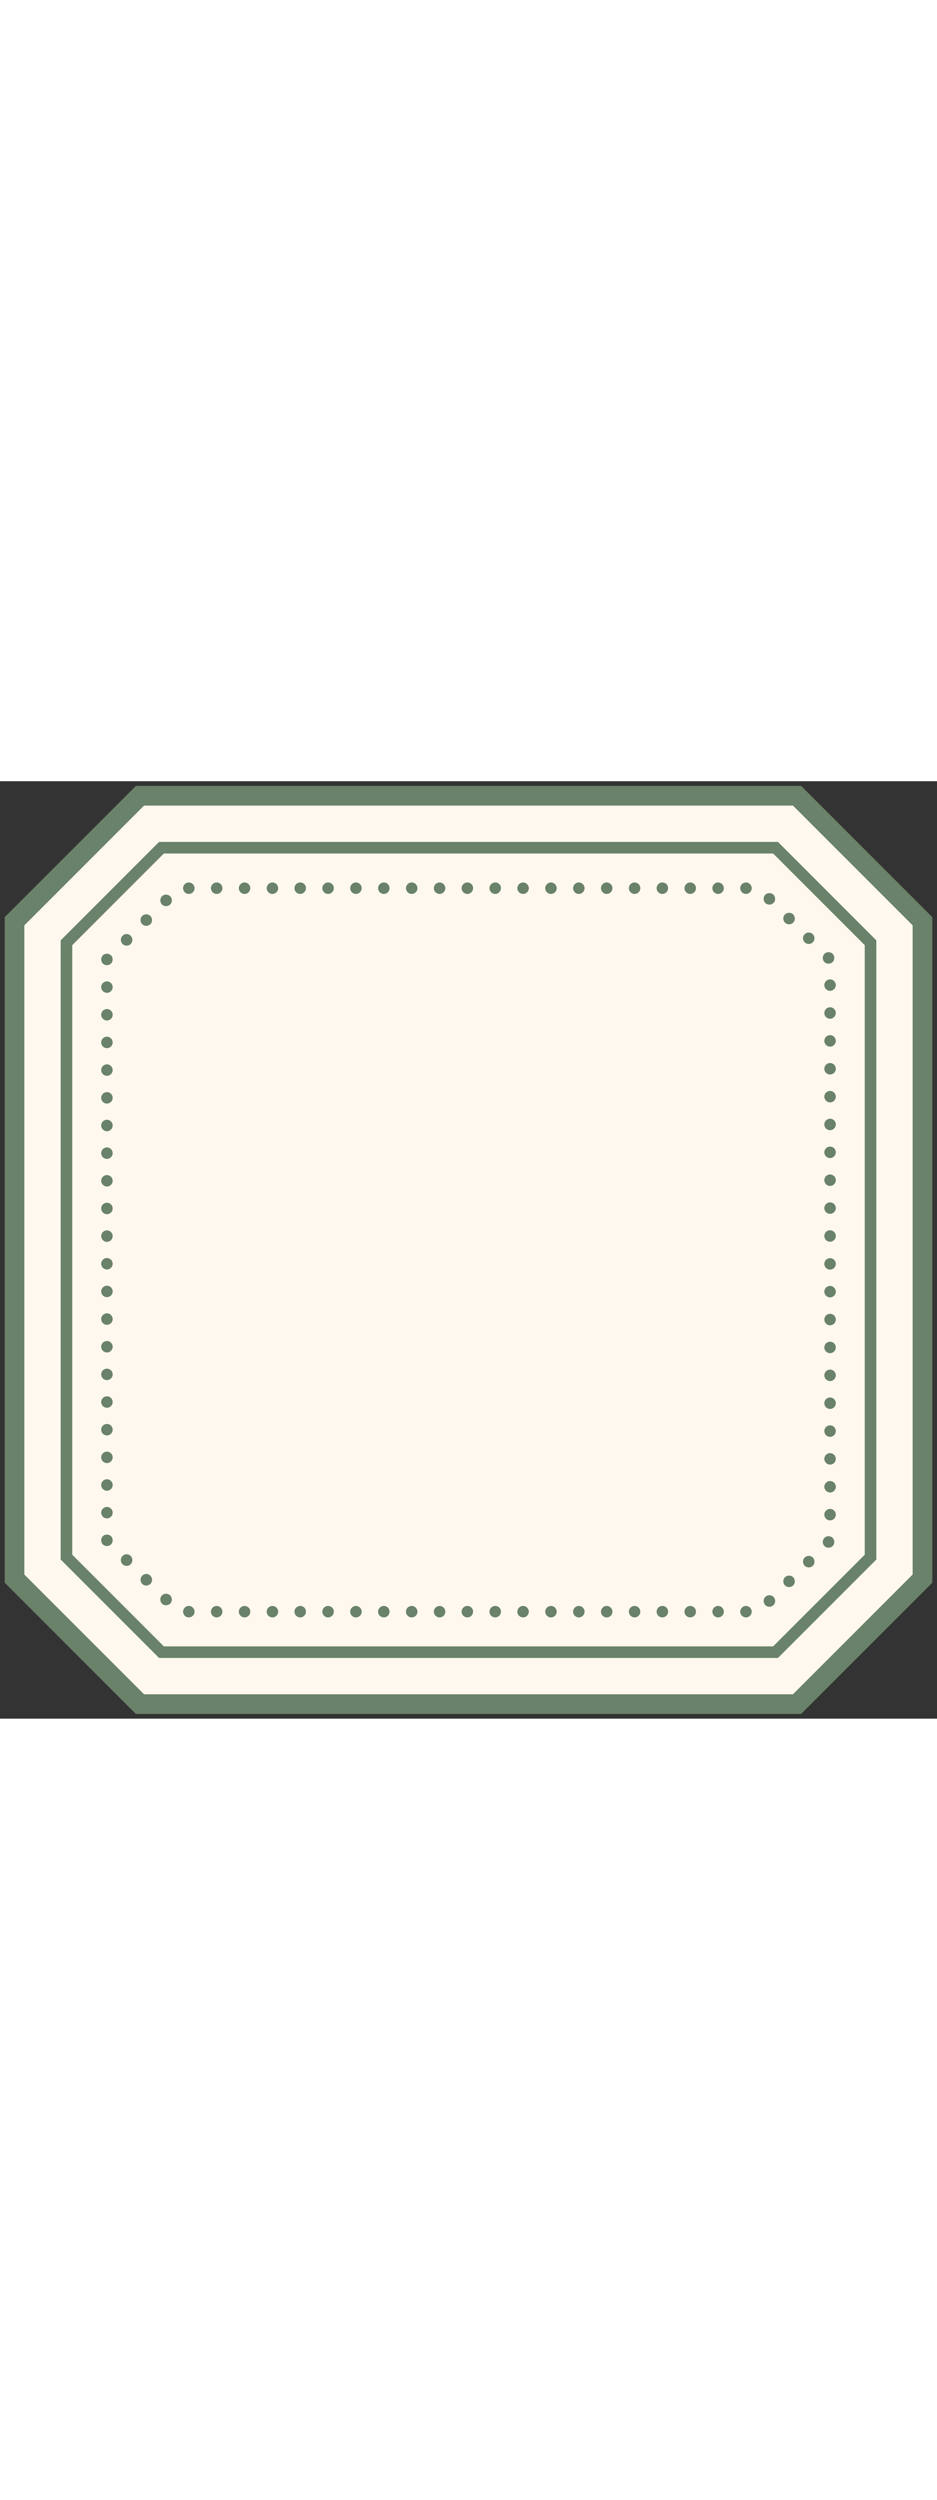 <!--?xml version="1.0" encoding="utf-8"?-->
<!-- Generator: Adobe Illustrator 22.1.0, SVG Export Plug-In . SVG Version: 6.00 Build 0)  -->
<svg version="1.1" id="_x32_" xmlns="http://www.w3.org/2000/svg" xmlns:xlink="http://www.w3.org/1999/xlink" x="0px" y="0px" viewBox="0 0 800 800" style="width: 300px;" xml:space="preserve">
<rect x="0" y="0" width="800" height="800" fill="#333333" stroke="none"/>
<style type="text/css">
	.st0{fill:#00585D;}
	.st1{fill:#FFFFFF;}
</style>
<g>
	<polygon class="st0" points="684,4 116,4 4,116 4,684 116,796 119.5,796 684,796 796,684 796,116 	" style="fill: rgb(105, 130, 105);"></polygon>
	<polygon class="st1" points="779.2,677 677,779.2 123,779.2 20.8,677 20.8,123 123,20.8 677,20.8 779.2,123 	" style="fill: rgb(255, 248, 238);"></polygon>
	<polygon class="st0" points="662.1,51.8 135.8,51.8 51.8,135.8 51.8,664.2 135.8,748.2 664.2,748.2 748.2,664.2 748.2,135.8 
		664.2,51.8 	" style="fill: rgb(105, 130, 105);"></polygon>
	<polygon class="st1" points="738.3,660.1 660.1,738.3 139.9,738.3 61.7,660.1 61.7,139.9 139.9,61.7 660.1,61.7 738.3,139.9 	" style="fill: rgb(255, 248, 238);"></polygon>
	<path class="st0" d="M91.3,642.9c-1.3,0-2.6,0.5-3.5,1.4c-0.9,0.9-1.4,2.2-1.4,3.5c0,1.3,0.5,2.6,1.4,3.5c0.9,0.9,2.2,1.4,3.5,1.4
		c1.3,0,2.6-0.5,3.5-1.4c0.9-0.9,1.4-2.2,1.4-3.5c0-1.3-0.5-2.6-1.4-3.5C93.9,643.4,92.6,642.9,91.3,642.9z" style="fill: rgb(105, 130, 105);"></path>
	<path class="st0" d="M91.3,312.5c-2.7,0-4.9,2.2-4.9,4.9c0,2.7,2.2,4.9,4.9,4.9c2.7,0,4.9-2.2,4.9-4.9
		C96.2,314.7,94,312.5,91.3,312.5z" style="fill: rgb(105, 130, 105);"></path>
	<path class="st0" d="M91.3,383.3c-2.7,0-4.9,2.2-4.9,4.9c0,2.7,2.2,4.9,4.9,4.9c2.7,0,4.9-2.2,4.9-4.9
		C96.2,385.5,94,383.3,91.3,383.3z" style="fill: rgb(105, 130, 105);"></path>
	<path class="st0" d="M91.3,359.7c-2.7,0-4.9,2.2-4.9,4.9c0,2.7,2.2,4.9,4.9,4.9c2.7,0,4.9-2.2,4.9-4.9
		C96.2,361.9,94,359.7,91.3,359.7z" style="fill: rgb(105, 130, 105);"></path>
	<path class="st0" d="M91.3,336.1c-2.7,0-4.9,2.2-4.9,4.9c0,2.7,2.2,4.9,4.9,4.9c2.7,0,4.9-2.2,4.9-4.9
		C96.2,338.3,94,336.1,91.3,336.1z" style="fill: rgb(105, 130, 105);"></path>
	<circle class="st0" cx="91.3" cy="293.8" r="4.9" style="fill: rgb(105, 130, 105);"></circle>
	<path class="st0" d="M91.3,265.3c-2.7,0-4.9,2.2-4.9,4.9c0,2.7,2.2,4.9,4.9,4.9c2.7,0,4.9-2.2,4.9-4.9
		C96.2,267.5,94,265.3,91.3,265.3z" style="fill: rgb(105, 130, 105);"></path>
	<path class="st0" d="M91.3,241.6c-2.7,0-4.9,2.2-4.9,4.9c0,2.7,2.2,4.9,4.9,4.9c2.7,0,4.9-2.2,4.9-4.9
		C96.2,243.9,94,241.6,91.3,241.6z" style="fill: rgb(105, 130, 105);"></path>
	<path class="st0" d="M91.3,194.4c-2.7,0-4.9,2.2-4.9,4.9c0,2.7,2.2,4.9,4.9,4.9c2.7,0,4.9-2.2,4.9-4.9S94,194.4,91.3,194.4z" style="fill: rgb(105, 130, 105);"></path>
	<path class="st0" d="M91.3,170.8c-2.7,0-4.9,2.2-4.9,4.9c0,2.7,2.2,4.9,4.9,4.9c2.7,0,4.9-2.2,4.9-4.9
		C96.2,173,94,170.8,91.3,170.8z" style="fill: rgb(105, 130, 105);"></path>
	<path class="st0" d="M91.3,218c-2.7,0-4.9,2.2-4.9,4.9c0,2.7,2.2,4.9,4.9,4.9c2.7,0,4.9-2.2,4.9-4.9C96.2,220.3,94,218,91.3,218z" style="fill: rgb(105, 130, 105);"></path>
	<path class="st0" d="M91.3,477.7c-2.7,0-4.9,2.2-4.9,4.9c0,2.7,2.2,4.9,4.9,4.9c2.7,0,4.9-2.2,4.9-4.9
		C96.2,479.9,94,477.7,91.3,477.7z" style="fill: rgb(105, 130, 105);"></path>
	<path class="st0" d="M91.3,572.1c-2.7,0-4.9,2.2-4.9,4.9c0,2.7,2.2,4.9,4.9,4.9c2.7,0,4.9-2.2,4.9-4.9
		C96.2,574.3,94,572.1,91.3,572.1z" style="fill: rgb(105, 130, 105);"></path>
	<ellipse class="st0" cx="91.3" cy="600.6" rx="4.9" ry="4.9" style="fill: rgb(105, 130, 105);"></ellipse>
	<path class="st0" d="M91.3,548.5c-2.7,0-4.9,2.2-4.9,4.9c0,2.7,2.2,4.9,4.9,4.9c2.7,0,4.9-2.2,4.9-4.9
		C96.2,550.7,94,548.5,91.3,548.5z" style="fill: rgb(105, 130, 105);"></path>
	<path class="st0" d="M91.3,619.3c-2.7,0-4.9,2.2-4.9,4.9c0,2.7,2.2,4.9,4.9,4.9c2.7,0,4.9-2.2,4.9-4.9
		C96.2,621.5,94,619.3,91.3,619.3z" style="fill: rgb(105, 130, 105);"></path>
	<path class="st0" d="M91.3,501.3c-2.7,0-4.9,2.2-4.9,4.9c0,2.7,2.2,4.9,4.9,4.9c2.7,0,4.9-2.2,4.9-4.9
		C96.2,503.5,94,501.3,91.3,501.3z" style="fill: rgb(105, 130, 105);"></path>
	<path class="st0" d="M91.3,430.5c-2.7,0-4.9,2.2-4.9,4.9c0,2.7,2.2,4.9,4.9,4.9c2.7,0,4.9-2.2,4.9-4.9
		C96.2,432.7,94,430.5,91.3,430.5z" style="fill: rgb(105, 130, 105);"></path>
	<path class="st0" d="M91.3,454.1c-2.7,0-4.9,2.2-4.9,4.9c0,2.7,2.2,4.9,4.9,4.9c2.7,0,4.9-2.2,4.9-4.9
		C96.2,456.3,94,454.1,91.3,454.1z" style="fill: rgb(105, 130, 105);"></path>
	<path class="st0" d="M91.3,524.9c-2.7,0-4.9,2.2-4.9,4.9c0,2.7,2.2,4.9,4.9,4.9c2.7,0,4.9-2.2,4.9-4.9
		C96.2,527.1,94,524.9,91.3,524.9z" style="fill: rgb(105, 130, 105);"></path>
	<path class="st0" d="M91.3,406.9c-2.7,0-4.9,2.2-4.9,4.9c0,2.7,2.2,4.9,4.9,4.9c2.7,0,4.9-2.2,4.9-4.9
		C96.2,409.1,94,406.9,91.3,406.9z" style="fill: rgb(105, 130, 105);"></path>
	<path class="st0" d="M91.3,147.2c-1.3,0-2.6,0.5-3.5,1.4c-0.9,0.9-1.4,2.2-1.4,3.5c0,1.3,0.5,2.6,1.4,3.5c0.9,0.9,2.2,1.4,3.5,1.4
		c1.3,0,2.6-0.5,3.5-1.4c0.9-0.9,1.4-2.2,1.4-3.5c0-1.3-0.5-2.6-1.4-3.5C93.9,147.8,92.6,147.2,91.3,147.2z" style="fill: rgb(105, 130, 105);"></path>
	<path class="st0" d="M121.4,115c-1.9,1.9-1.9,5,0,7c1.9,1.9,5,1.9,7,0c1.9-1.9,1.9-5,0-7C126.5,113.1,123.4,113.1,121.4,115z" style="fill: rgb(105, 130, 105);"></path>
	<path class="st0" d="M104.6,131.9c-1.9,1.9-1.9,5,0,7c1.9,1.9,5.1,1.9,7,0c1.9-1.9,1.9-5,0-7C109.7,129.9,106.5,129.9,104.6,131.9z
		" style="fill: rgb(105, 130, 105);"></path>
	<path class="st0" d="M121.4,678c-1.9,1.9-1.9,5,0,7c1.9,1.9,5,1.9,7,0c1.9-1.9,1.9-5,0-7C126.5,676,123.4,676,121.4,678z" style="fill: rgb(105, 130, 105);"></path>
	<path class="st0" d="M708.7,430.7c-2.7,0-4.9,2.2-4.9,4.9c0,2.7,2.2,4.9,4.9,4.9c2.7,0,4.9-2.2,4.9-4.9
		C713.6,433,711.4,430.7,708.7,430.7z" style="fill: rgb(105, 130, 105);"></path>
	<path class="st0" d="M708.7,454.5c-2.7,0-4.9,2.2-4.9,4.9c0,2.7,2.2,4.9,4.9,4.9c2.7,0,4.9-2.2,4.9-4.9S711.4,454.5,708.7,454.5z" style="fill: rgb(105, 130, 105);"></path>
	<path class="st0" d="M138.3,98.2c-1.9,1.9-1.9,5,0,7c1.9,1.9,5,1.9,7,0c1.9-1.9,1.9-5,0-7C143.3,96.3,140.2,96.3,138.3,98.2z" style="fill: rgb(105, 130, 105);"></path>
	<path class="st0" d="M708.7,478.3c-2.7,0-4.9,2.2-4.9,4.9c0,2.7,2.2,4.9,4.9,4.9c2.7,0,4.9-2.2,4.9-4.9
		C713.6,480.5,711.4,478.3,708.7,478.3z" style="fill: rgb(105, 130, 105);"></path>
	<path class="st0" d="M104.6,661.2c-1.9,1.9-1.9,5,0,7c1.9,1.9,5.1,1.9,7,0c1.9-1.9,1.9-5,0-7C109.7,659.2,106.5,659.2,104.6,661.2z
		" style="fill: rgb(105, 130, 105);"></path>
	<path class="st0" d="M708.7,502.1c-2.7,0-4.9,2.2-4.9,4.9c0,2.7,2.2,4.9,4.9,4.9c2.7,0,4.9-2.2,4.9-4.9
		C713.6,504.3,711.4,502.1,708.7,502.1z" style="fill: rgb(105, 130, 105);"></path>
	<path class="st0" d="M138.3,694.8c-1.9,1.9-1.9,5,0,7c1.9,1.9,5,1.9,7,0c1.9-1.9,1.9-5,0-7C143.3,692.9,140.2,692.9,138.3,694.8z" style="fill: rgb(105, 130, 105);"></path>
	<path class="st0" d="M208.8,86.4c-2.7,0-4.9,2.2-4.9,4.9c0,2.7,2.2,4.9,4.9,4.9c2.7,0,4.9-2.2,4.9-4.9
		C213.7,88.6,211.5,86.4,208.8,86.4z" style="fill: rgb(105, 130, 105);"></path>
	<path class="st0" d="M232.6,86.4c-2.7,0-4.9,2.2-4.9,4.9c0,2.7,2.2,4.9,4.9,4.9c2.7,0,4.9-2.2,4.9-4.9
		C237.5,88.6,235.3,86.4,232.6,86.4z" style="fill: rgb(105, 130, 105);"></path>
	<path class="st0" d="M232.6,703.8c-2.7,0-4.9,2.2-4.9,4.9c0,2.7,2.2,4.9,4.9,4.9c2.7,0,4.9-2.2,4.9-4.9
		C237.5,706,235.3,703.8,232.6,703.8z" style="fill: rgb(105, 130, 105);"></path>
	<path class="st0" d="M256.3,703.8c-2.7,0-4.9,2.2-4.9,4.9c0,2.7,2.2,4.9,4.9,4.9c2.7,0,4.9-2.2,4.9-4.9
		C261.3,706,259.1,703.8,256.3,703.8z" style="fill: rgb(105, 130, 105);"></path>
	<path class="st0" d="M161.2,86.4c-2.7,0-4.9,2.2-4.9,4.9c0,2.7,2.2,4.9,4.9,4.9c2.7,0,4.9-2.2,4.9-4.9
		C166.1,88.6,163.9,86.4,161.2,86.4z" style="fill: rgb(105, 130, 105);"></path>
	<path class="st0" d="M208.8,703.8c-2.7,0-4.9,2.2-4.9,4.9c0,2.7,2.2,4.9,4.9,4.9c2.7,0,4.9-2.2,4.9-4.9
		C213.7,706,211.5,703.8,208.8,703.8z" style="fill: rgb(105, 130, 105);"></path>
	<path class="st0" d="M185,703.8c-2.7,0-4.9,2.2-4.9,4.9c0,2.7,2.2,4.9,4.9,4.9c2.7,0,4.9-2.2,4.9-4.9
		C189.9,706,187.7,703.8,185,703.8z" style="fill: rgb(105, 130, 105);"></path>
	<path class="st0" d="M161.2,703.8c-2.7,0-4.9,2.2-4.9,4.9c0,2.7,2.2,4.9,4.9,4.9c2.7,0,4.9-2.2,4.9-4.9
		C166.1,706,163.9,703.8,161.2,703.8z" style="fill: rgb(105, 130, 105);"></path>
	<path class="st0" d="M185,86.4c-2.7,0-4.9,2.2-4.9,4.9c0,2.7,2.2,4.9,4.9,4.9c2.7,0,4.9-2.2,4.9-4.9
		C189.9,88.6,187.7,86.4,185,86.4z" style="fill: rgb(105, 130, 105);"></path>
	<path class="st0" d="M708.7,192.9c-2.7,0-4.9,2.2-4.9,4.9c0,2.7,2.2,4.9,4.9,4.9c2.7,0,4.9-2.2,4.9-4.9
		C713.6,195.1,711.4,192.9,708.7,192.9z" style="fill: rgb(105, 130, 105);"></path>
	<path class="st0" d="M710.9,154.3c1.9-1.9,1.9-5,0-7c-1.9-1.9-5-1.9-7,0c-1.9,1.9-1.9,5.1,0,7C705.8,156.2,708.9,156.2,710.9,154.3
		z" style="fill: rgb(105, 130, 105);"></path>
	<path class="st0" d="M710.9,652.7c1.9-1.9,1.9-5,0-7c-1.9-1.9-5-1.9-7,0c-1.9,1.9-1.9,5,0,7C705.8,654.6,708.9,654.6,710.9,652.7z" style="fill: rgb(105, 130, 105);"></path>
	<path class="st0" d="M708.7,407c-2.7,0-4.9,2.2-4.9,4.9c0,2.7,2.2,4.9,4.9,4.9c2.7,0,4.9-2.2,4.9-4.9
		C713.6,409.2,711.4,407,708.7,407z" style="fill: rgb(105, 130, 105);"></path>
	<ellipse class="st0" cx="690.5" cy="134" rx="4.9" ry="4.9" style="fill: rgb(105, 130, 105);"></ellipse>
	<path class="st0" d="M708.7,169.1c-2.7,0-4.9,2.2-4.9,4.9s2.2,4.9,4.9,4.9c2.7,0,4.9-2.2,4.9-4.9
		C713.6,171.3,711.4,169.1,708.7,169.1z" style="fill: rgb(105, 130, 105);"></path>
	<path class="st0" d="M677.2,686.3c1.9-1.9,1.9-5,0-7c-1.9-1.9-5-1.9-7,0c-1.9,1.9-1.9,5,0,7C672.2,688.2,675.3,688.2,677.2,686.3z" style="fill: rgb(105, 130, 105);"></path>
	<path class="st0" d="M653.4,96.9c-1.9,1.9-1.9,5,0,7c1.9,1.9,5,1.9,7,0c1.9-1.9,1.9-5,0-7C658.5,95,655.3,95,653.4,96.9z" style="fill: rgb(105, 130, 105);"></path>
	<path class="st0" d="M677.2,120.7c1.9-1.9,1.9-5,0-7c-1.9-1.9-5-1.9-7,0c-1.9,1.9-1.9,5,0,7C672.2,122.6,675.3,122.6,677.2,120.7z" style="fill: rgb(105, 130, 105);"></path>
	<path class="st0" d="M694,669.5c1.9-1.9,1.9-5.1,0-7c-1.9-1.9-5-1.9-7,0c-1.9,1.9-1.9,5,0,7C689,671.4,692.1,671.4,694,669.5z" style="fill: rgb(105, 130, 105);"></path>
	<path class="st0" d="M256.3,86.4c-2.7,0-4.9,2.2-4.9,4.9c0,2.7,2.2,4.9,4.9,4.9c2.7,0,4.9-2.2,4.9-4.9
		C261.3,88.6,259.1,86.4,256.3,86.4z" style="fill: rgb(105, 130, 105);"></path>
	<path class="st0" d="M708.7,335.6c-2.7,0-4.9,2.2-4.9,4.9c0,2.7,2.2,4.9,4.9,4.9c2.7,0,4.9-2.2,4.9-4.9
		C713.6,337.8,711.4,335.6,708.7,335.6z" style="fill: rgb(105, 130, 105);"></path>
	<path class="st0" d="M708.7,216.7c-2.7,0-4.9,2.2-4.9,4.9c0,2.7,2.2,4.9,4.9,4.9c2.7,0,4.9-2.2,4.9-4.9
		C713.6,218.9,711.4,216.7,708.7,216.7z" style="fill: rgb(105, 130, 105);"></path>
	<path class="st0" d="M708.7,359.4c-2.7,0-4.9,2.2-4.9,4.9c0,2.7,2.2,4.9,4.9,4.9c2.7,0,4.9-2.2,4.9-4.9
		C713.6,361.6,711.4,359.4,708.7,359.4z" style="fill: rgb(105, 130, 105);"></path>
	<path class="st0" d="M708.7,383.2c-2.7,0-4.9,2.2-4.9,4.9c0,2.7,2.2,4.9,4.9,4.9c2.7,0,4.9-2.2,4.9-4.9
		C713.6,385.4,711.4,383.2,708.7,383.2z" style="fill: rgb(105, 130, 105);"></path>
	<path class="st0" d="M708.7,311.8c-2.7,0-4.9,2.2-4.9,4.9c0,2.7,2.2,4.9,4.9,4.9c2.7,0,4.9-2.2,4.9-4.9
		C713.6,314,711.4,311.8,708.7,311.8z" style="fill: rgb(105, 130, 105);"></path>
	<path class="st0" d="M708.7,288c-2.7,0-4.9,2.2-4.9,4.9c0,2.7,2.2,4.9,4.9,4.9c2.7,0,4.9-2.2,4.9-4.9
		C713.6,290.2,711.4,288,708.7,288z" style="fill: rgb(105, 130, 105);"></path>
	<path class="st0" d="M708.7,240.5c-2.7,0-4.9,2.2-4.9,4.9c0,2.7,2.2,4.9,4.9,4.9c2.7,0,4.9-2.2,4.9-4.9
		C713.6,242.7,711.4,240.5,708.7,240.5z" style="fill: rgb(105, 130, 105);"></path>
	<path class="st0" d="M708.7,264.3c-2.7,0-4.9,2.2-4.9,4.9c0,2.7,2.2,4.9,4.9,4.9c2.7,0,4.9-2.2,4.9-4.9
		C713.6,266.5,711.4,264.3,708.7,264.3z" style="fill: rgb(105, 130, 105);"></path>
	<path class="st0" d="M422.8,86.4c-2.7,0-4.9,2.2-4.9,4.9c0,2.7,2.2,4.9,4.9,4.9c2.7,0,4.9-2.2,4.9-4.9
		C427.8,88.6,425.6,86.4,422.8,86.4z" style="fill: rgb(105, 130, 105);"></path>
	<path class="st0" d="M565.5,86.4c-2.7,0-4.9,2.2-4.9,4.9c0,2.7,2.2,4.9,4.9,4.9c2.7,0,4.9-2.2,4.9-4.9
		C570.5,88.6,568.3,86.4,565.5,86.4z" style="fill: rgb(105, 130, 105);"></path>
	<path class="st0" d="M589.3,703.8c-2.7,0-4.9,2.2-4.9,4.9c0,2.7,2.2,4.9,4.9,4.9c2.7,0,4.9-2.2,4.9-4.9
		C594.3,706,592,703.8,589.3,703.8z" style="fill: rgb(105, 130, 105);"></path>
	<path class="st0" d="M565.5,703.8c-2.7,0-4.9,2.2-4.9,4.9c0,2.7,2.2,4.9,4.9,4.9c2.7,0,4.9-2.2,4.9-4.9
		C570.5,706,568.3,703.8,565.5,703.8z" style="fill: rgb(105, 130, 105);"></path>
	<path class="st0" d="M589.3,86.4c-2.7,0-4.9,2.2-4.9,4.9c0,2.7,2.2,4.9,4.9,4.9c2.7,0,4.9-2.2,4.9-4.9
		C594.3,88.6,592,86.4,589.3,86.4z" style="fill: rgb(105, 130, 105);"></path>
	<path class="st0" d="M541.8,86.4c-2.7,0-4.9,2.2-4.9,4.9c0,2.7,2.2,4.9,4.9,4.9c2.7,0,4.9-2.2,4.9-4.9
		C546.7,88.6,544.5,86.4,541.8,86.4z" style="fill: rgb(105, 130, 105);"></path>
	<ellipse class="st0" cx="518" cy="708.7" rx="4.9" ry="4.9" style="fill: rgb(105, 130, 105);"></ellipse>
	<path class="st0" d="M518,86.4c-2.7,0-4.9,2.2-4.9,4.9c0,2.7,2.2,4.9,4.9,4.9c2.7,0,4.9-2.2,4.9-4.9
		C522.9,88.6,520.7,86.4,518,86.4z" style="fill: rgb(105, 130, 105);"></path>
	<path class="st0" d="M541.8,703.8c-2.7,0-4.9,2.2-4.9,4.9c0,2.7,2.2,4.9,4.9,4.9s4.9-2.2,4.9-4.9
		C546.7,706,544.5,703.8,541.8,703.8z" style="fill: rgb(105, 130, 105);"></path>
	<path class="st0" d="M613.1,703.8c-2.7,0-4.9,2.2-4.9,4.9c0,2.7,2.2,4.9,4.9,4.9c2.7,0,4.9-2.2,4.9-4.9
		C618,706,615.8,703.8,613.1,703.8z" style="fill: rgb(105, 130, 105);"></path>
	<path class="st0" d="M653.4,696.1c-1.9,1.9-1.9,5,0,7c1.9,1.9,5,1.9,7,0c1.9-1.9,1.9-5,0-7C658.5,694.2,655.3,694.2,653.4,696.1z" style="fill: rgb(105, 130, 105);"></path>
	<path class="st0" d="M613.1,86.4c-2.7,0-4.9,2.2-4.9,4.9c0,2.7,2.2,4.9,4.9,4.9c2.7,0,4.9-2.2,4.9-4.9
		C618,88.6,615.8,86.4,613.1,86.4z" style="fill: rgb(105, 130, 105);"></path>
	<path class="st0" d="M708.7,621c-2.7,0-4.9,2.2-4.9,4.9c0,2.7,2.2,4.9,4.9,4.9c2.7,0,4.9-2.2,4.9-4.9
		C713.6,623.2,711.4,621,708.7,621z" style="fill: rgb(105, 130, 105);"></path>
	<path class="st0" d="M708.7,597.2c-2.7,0-4.9,2.2-4.9,4.9c0,2.7,2.2,4.9,4.9,4.9c2.7,0,4.9-2.2,4.9-4.9
		C713.6,599.4,711.4,597.2,708.7,597.2z" style="fill: rgb(105, 130, 105);"></path>
	<path class="st0" d="M708.7,549.7c-2.7,0-4.9,2.2-4.9,4.9c0,2.7,2.2,4.9,4.9,4.9c2.7,0,4.9-2.2,4.9-4.9
		C713.6,551.9,711.4,549.7,708.7,549.7z" style="fill: rgb(105, 130, 105);"></path>
	<path class="st0" d="M708.7,573.4c-2.7,0-4.9,2.2-4.9,4.9c0,2.7,2.2,4.9,4.9,4.9c2.7,0,4.9-2.2,4.9-4.9
		C713.6,575.7,711.4,573.4,708.7,573.4z" style="fill: rgb(105, 130, 105);"></path>
	<path class="st0" d="M636.9,703.8c-2.7,0-4.9,2.2-4.9,4.9c0,2.7,2.2,4.9,4.9,4.9c2.7,0,4.9-2.2,4.9-4.9
		C641.8,706,639.6,703.8,636.9,703.8z" style="fill: rgb(105, 130, 105);"></path>
	<path class="st0" d="M494.2,86.4c-2.7,0-4.9,2.2-4.9,4.9c0,2.7,2.2,4.9,4.9,4.9c2.7,0,4.9-2.2,4.9-4.9
		C499.1,88.6,496.9,86.4,494.2,86.4z" style="fill: rgb(105, 130, 105);"></path>
	<path class="st0" d="M636.9,86.4c-2.7,0-4.9,2.2-4.9,4.9c0,2.7,2.2,4.9,4.9,4.9c2.7,0,4.9-2.2,4.9-4.9
		C641.8,88.6,639.6,86.4,636.9,86.4z" style="fill: rgb(105, 130, 105);"></path>
	<path class="st0" d="M446.6,703.8c-2.7,0-4.9,2.2-4.9,4.9c0,2.7,2.2,4.9,4.9,4.9c2.7,0,4.9-2.2,4.9-4.9
		C451.5,706,449.3,703.8,446.6,703.8z" style="fill: rgb(105, 130, 105);"></path>
	<path class="st0" d="M351.5,703.8c-2.7,0-4.9,2.2-4.9,4.9c0,2.7,2.2,4.9,4.9,4.9c2.7,0,4.9-2.2,4.9-4.9
		C356.4,706,354.2,703.8,351.5,703.8z" style="fill: rgb(105, 130, 105);"></path>
	<path class="st0" d="M351.5,86.4c-2.7,0-4.9,2.2-4.9,4.9c0,2.7,2.2,4.9,4.9,4.9c2.7,0,4.9-2.2,4.9-4.9
		C356.4,88.6,354.2,86.4,351.5,86.4z" style="fill: rgb(105, 130, 105);"></path>
	<path class="st0" d="M375.3,703.8c-2.7,0-4.9,2.2-4.9,4.9c0,2.7,2.2,4.9,4.9,4.9c2.7,0,4.9-2.2,4.9-4.9
		C380.2,706,378,703.8,375.3,703.8z" style="fill: rgb(105, 130, 105);"></path>
	<path class="st0" d="M327.7,86.4c-2.7,0-4.9,2.2-4.9,4.9c0,2.7,2.2,4.9,4.9,4.9c2.7,0,4.9-2.2,4.9-4.9
		C332.6,88.6,330.4,86.4,327.7,86.4z" style="fill: rgb(105, 130, 105);"></path>
	<path class="st0" d="M303.9,703.8c-2.7,0-4.9,2.2-4.9,4.9c0,2.7,2.2,4.9,4.9,4.9c2.7,0,4.9-2.2,4.9-4.9
		C308.8,706,306.6,703.8,303.9,703.8z" style="fill: rgb(105, 130, 105);"></path>
	<path class="st0" d="M375.3,86.4c-2.7,0-4.9,2.2-4.9,4.9c0,2.7,2.2,4.9,4.9,4.9c2.7,0,4.9-2.2,4.9-4.9
		C380.2,88.6,378,86.4,375.3,86.4z" style="fill: rgb(105, 130, 105);"></path>
	<path class="st0" d="M494.2,703.8c-2.7,0-4.9,2.2-4.9,4.9c0,2.7,2.2,4.9,4.9,4.9c2.7,0,4.9-2.2,4.9-4.9
		C499.1,706,496.9,703.8,494.2,703.8z" style="fill: rgb(105, 130, 105);"></path>
	<path class="st0" d="M280.1,86.4c-2.7,0-4.9,2.2-4.9,4.9c0,2.7,2.2,4.9,4.9,4.9c2.7,0,4.9-2.2,4.9-4.9
		C285.1,88.6,282.9,86.4,280.1,86.4z" style="fill: rgb(105, 130, 105);"></path>
	<path class="st0" d="M303.9,86.4c-2.7,0-4.9,2.2-4.9,4.9c0,2.7,2.2,4.9,4.9,4.9c2.7,0,4.9-2.2,4.9-4.9
		C308.8,88.6,306.6,86.4,303.9,86.4z" style="fill: rgb(105, 130, 105);"></path>
	<ellipse class="st0" cx="327.7" cy="708.7" rx="4.9" ry="4.9" style="fill: rgb(105, 130, 105);"></ellipse>
	<path class="st0" d="M446.6,86.4c-2.7,0-4.9,2.2-4.9,4.9c0,2.7,2.2,4.9,4.9,4.9c2.7,0,4.9-2.2,4.9-4.9
		C451.5,88.6,449.3,86.4,446.6,86.4z" style="fill: rgb(105, 130, 105);"></path>
	<path class="st0" d="M470.4,703.8c-2.7,0-4.9,2.2-4.9,4.9c0,2.7,2.2,4.9,4.9,4.9c2.7,0,4.9-2.2,4.9-4.9
		C475.3,706,473.1,703.8,470.4,703.8z" style="fill: rgb(105, 130, 105);"></path>
	<path class="st0" d="M399,703.8c-2.7,0-4.9,2.2-4.9,4.9c0,2.7,2.2,4.9,4.9,4.9c2.7,0,4.9-2.2,4.9-4.9
		C404,706,401.8,703.8,399,703.8z" style="fill: rgb(105, 130, 105);"></path>
	<path class="st0" d="M280.1,703.8c-2.7,0-4.9,2.2-4.9,4.9c0,2.7,2.2,4.9,4.9,4.9c2.7,0,4.9-2.2,4.9-4.9
		C285.1,706,282.8,703.8,280.1,703.8z" style="fill: rgb(105, 130, 105);"></path>
	<path class="st0" d="M470.4,86.4c-2.7,0-4.9,2.2-4.9,4.9c0,2.7,2.2,4.9,4.9,4.9c2.7,0,4.9-2.2,4.9-4.9
		C475.3,88.6,473.1,86.4,470.4,86.4z" style="fill: rgb(105, 130, 105);"></path>
	<path class="st0" d="M399,86.4c-2.7,0-4.9,2.2-4.9,4.9c0,2.7,2.2,4.9,4.9,4.9c2.7,0,4.9-2.2,4.9-4.9C404,88.6,401.8,86.4,399,86.4z
		" style="fill: rgb(105, 130, 105);"></path>
	<path class="st0" d="M708.7,525.9c-2.7,0-4.9,2.2-4.9,4.9c0,2.7,2.2,4.9,4.9,4.9c2.7,0,4.9-2.2,4.9-4.9
		C713.6,528.1,711.4,525.9,708.7,525.9z" style="fill: rgb(105, 130, 105);"></path>
	<path class="st0" d="M422.8,703.8c-2.7,0-4.9,2.2-4.9,4.9c0,2.7,2.2,4.9,4.9,4.9c2.7,0,4.9-2.2,4.9-4.9
		C427.8,706,425.6,703.8,422.8,703.8z" style="fill: rgb(105, 130, 105);"></path>
</g>
</svg>
